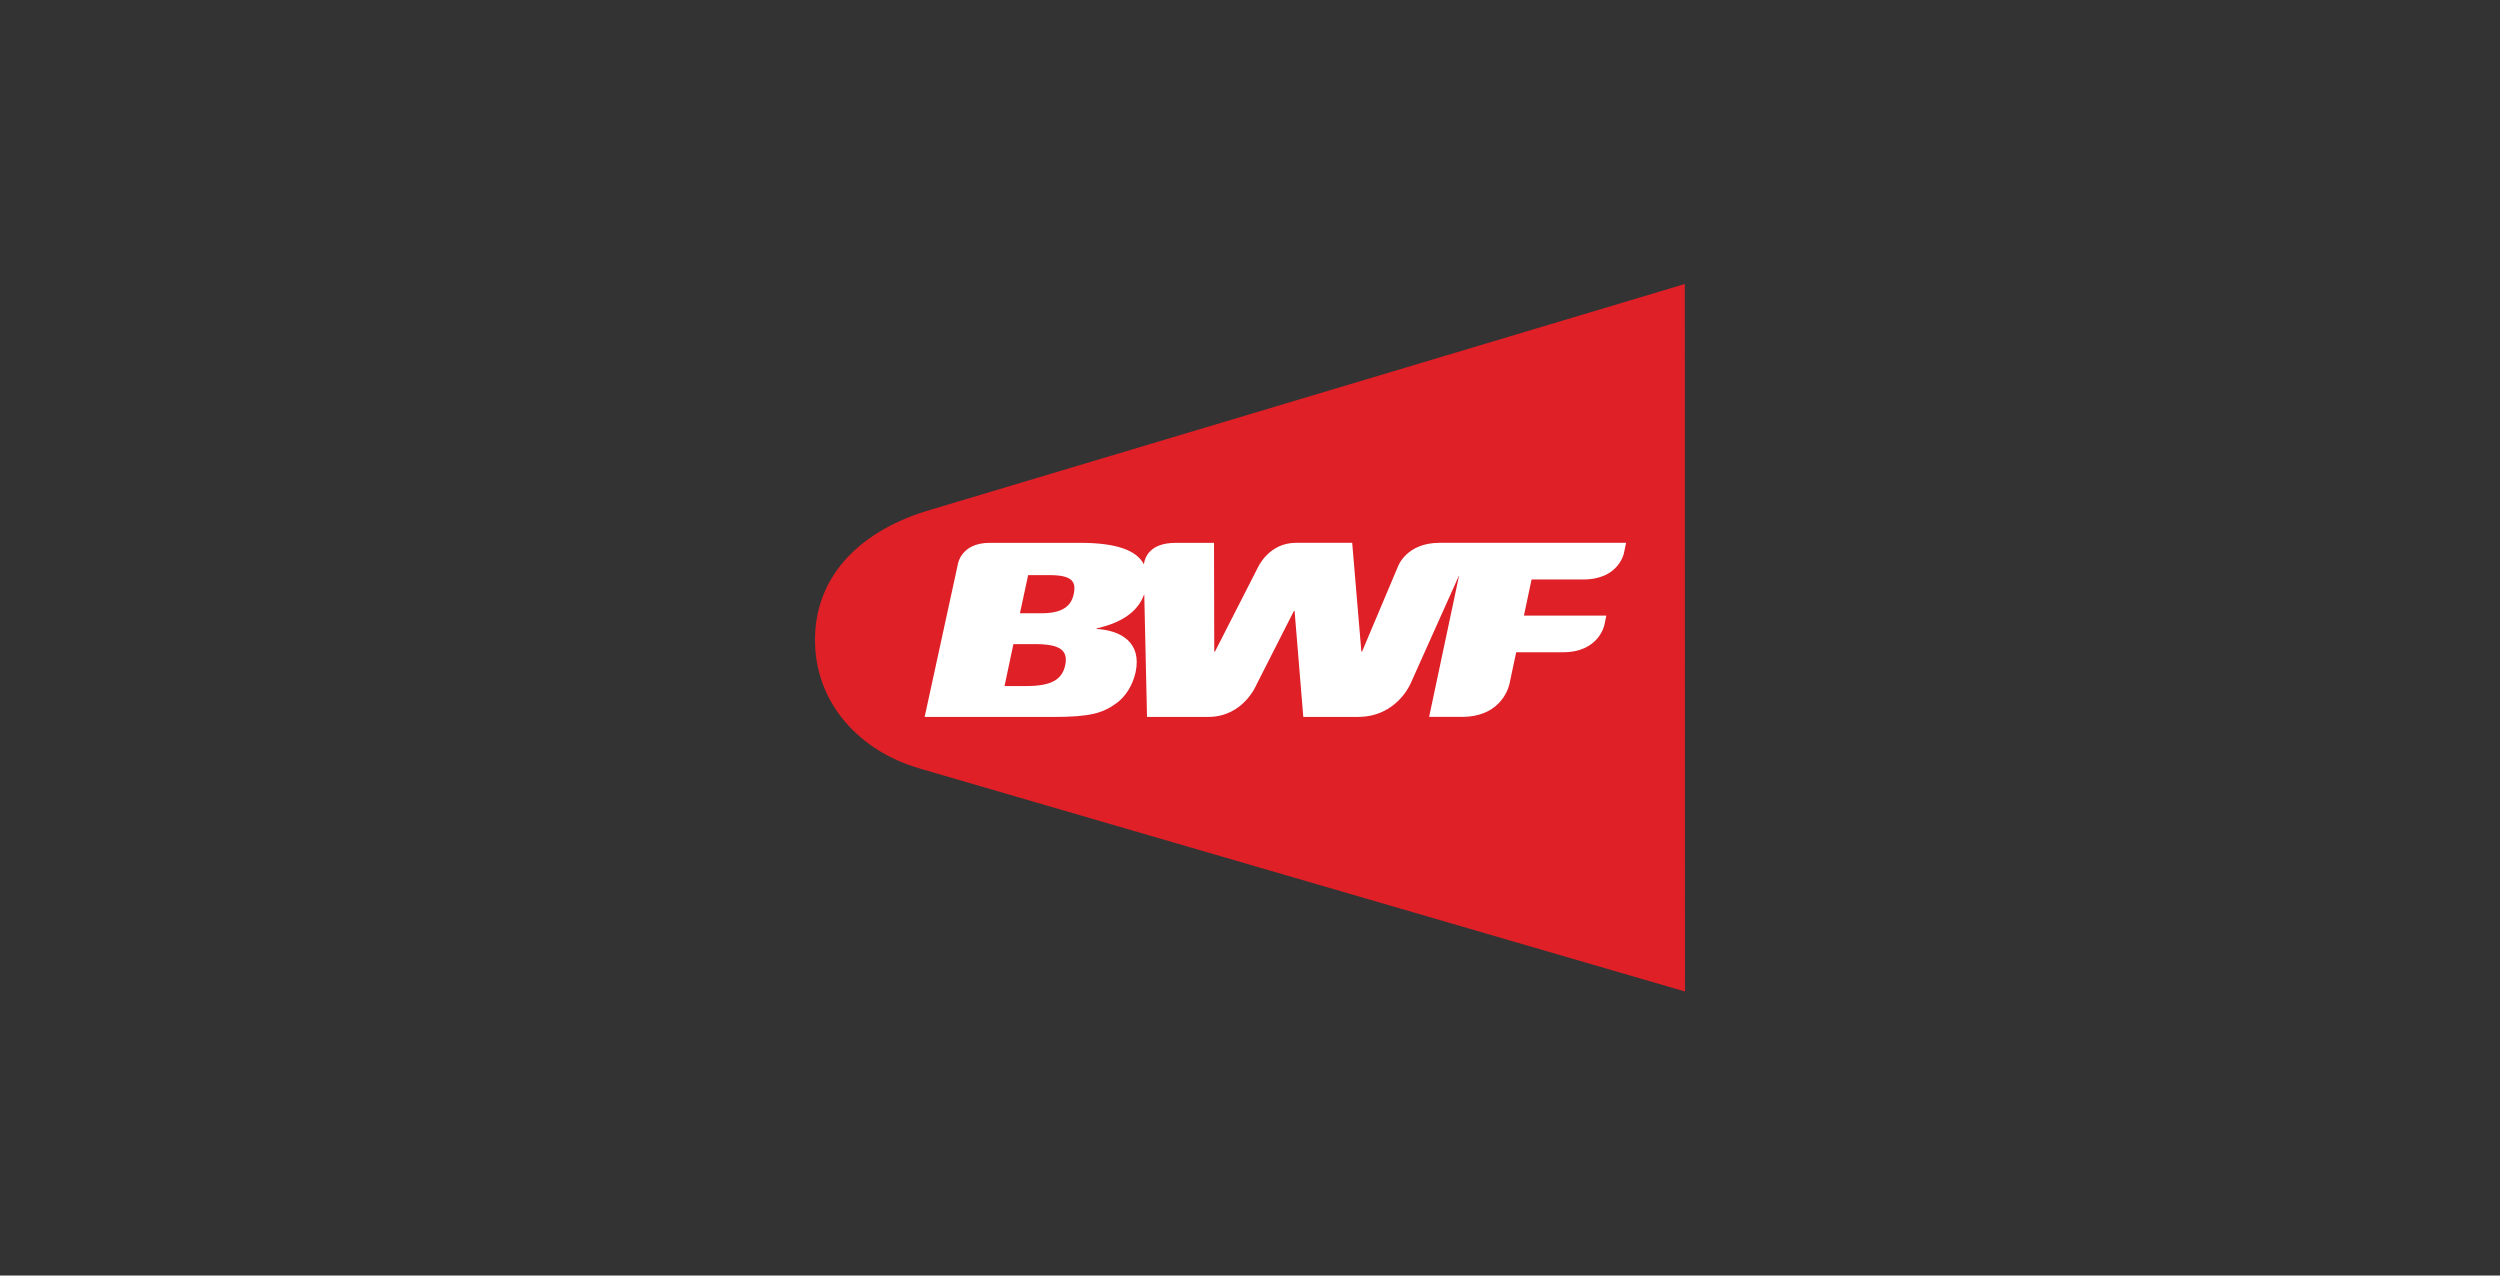 <?xml version="1.0" encoding="utf-8"?>
<!-- Generator: Adobe Illustrator 16.0.0, SVG Export Plug-In . SVG Version: 6.00 Build 0)  -->
<!DOCTYPE svg PUBLIC "-//W3C//DTD SVG 1.1//EN" "http://www.w3.org/Graphics/SVG/1.1/DTD/svg11.dtd">
<svg version="1.1" id="Layer_1" xmlns="http://www.w3.org/2000/svg" xmlns:xlink="http://www.w3.org/1999/xlink" x="0px" y="0px"
	 width="196px" height="100px" viewBox="0 0 196 100" enable-background="new 0 0 196 100" xml:space="preserve">
<rect x="0" y="0" width="196" height="100" fill="#333333" stroke="none"/>
<g>
	<g>
		<path fill="#df2027" d="M132.09,22.267L72.96,39.965c-5.224,1.518-9.071,4.958-9.064,10.231c0.011,4.955,3.504,8.687,8.188,10.048
			c0,0,0.003,0.003,0.009,0.005c0.846,0.245,60.011,17.484,60.011,17.484L132.09,22.267z"/>
	</g>
	<g>
		<path fill="#FFFFFF" d="M84.178,46.583c-0.191,0.908-0.851,1.496-2.513,1.496h-1.702l0.644-2.989h1.68
			C84.084,45.09,84.386,45.618,84.178,46.583 M83.516,52.141c-0.243,1.134-1.077,1.646-3.061,1.646h-1.701l0.698-3.288h1.705
			C83.14,50.498,83.746,51.006,83.516,52.141 M112.857,42.557c-2.615,0-3.26,1.865-3.26,1.865l-2.811,6.66h-0.055l-0.719-8.525
			h-4.42c-2.121,0-2.973,1.931-2.973,1.931l-3.365,6.595h-0.056l-0.019-8.524h-2.996c-1.984,0-2.417,1.072-2.503,1.68
			c-0.573-1.1-2.156-1.68-4.977-1.68h-7.109c-2.3,0-2.507,1.719-2.507,1.719l-2.595,11.931h10.06c2.946,0,3.892-0.302,4.951-1.058
			c0.718-0.512,1.302-1.399,1.53-2.459c0.493-2.343-1.172-3.27-3.062-3.384V49.27c1.723-0.396,3.195-1.155,3.739-2.693l0.216,9.628
			h4.802c2.751,0,3.768-2.504,3.768-2.504l2.943-5.795h0.057l0.682,8.299h4.283c3.105,0,4.164-2.695,4.164-2.695l3.773-8.416
			l-2.355,11.109h2.561c3.312,0,3.75-2.644,3.75-2.644l0.516-2.424h3.678c2.83,0,3.238-2.153,3.238-2.153l0.15-0.717h-6.461
			l0.6-2.836h4.066c2.775,0,3.172-2.055,3.172-2.055l0.174-0.818H112.857L112.857,42.557z"/>
	</g>
</g>
</svg>
